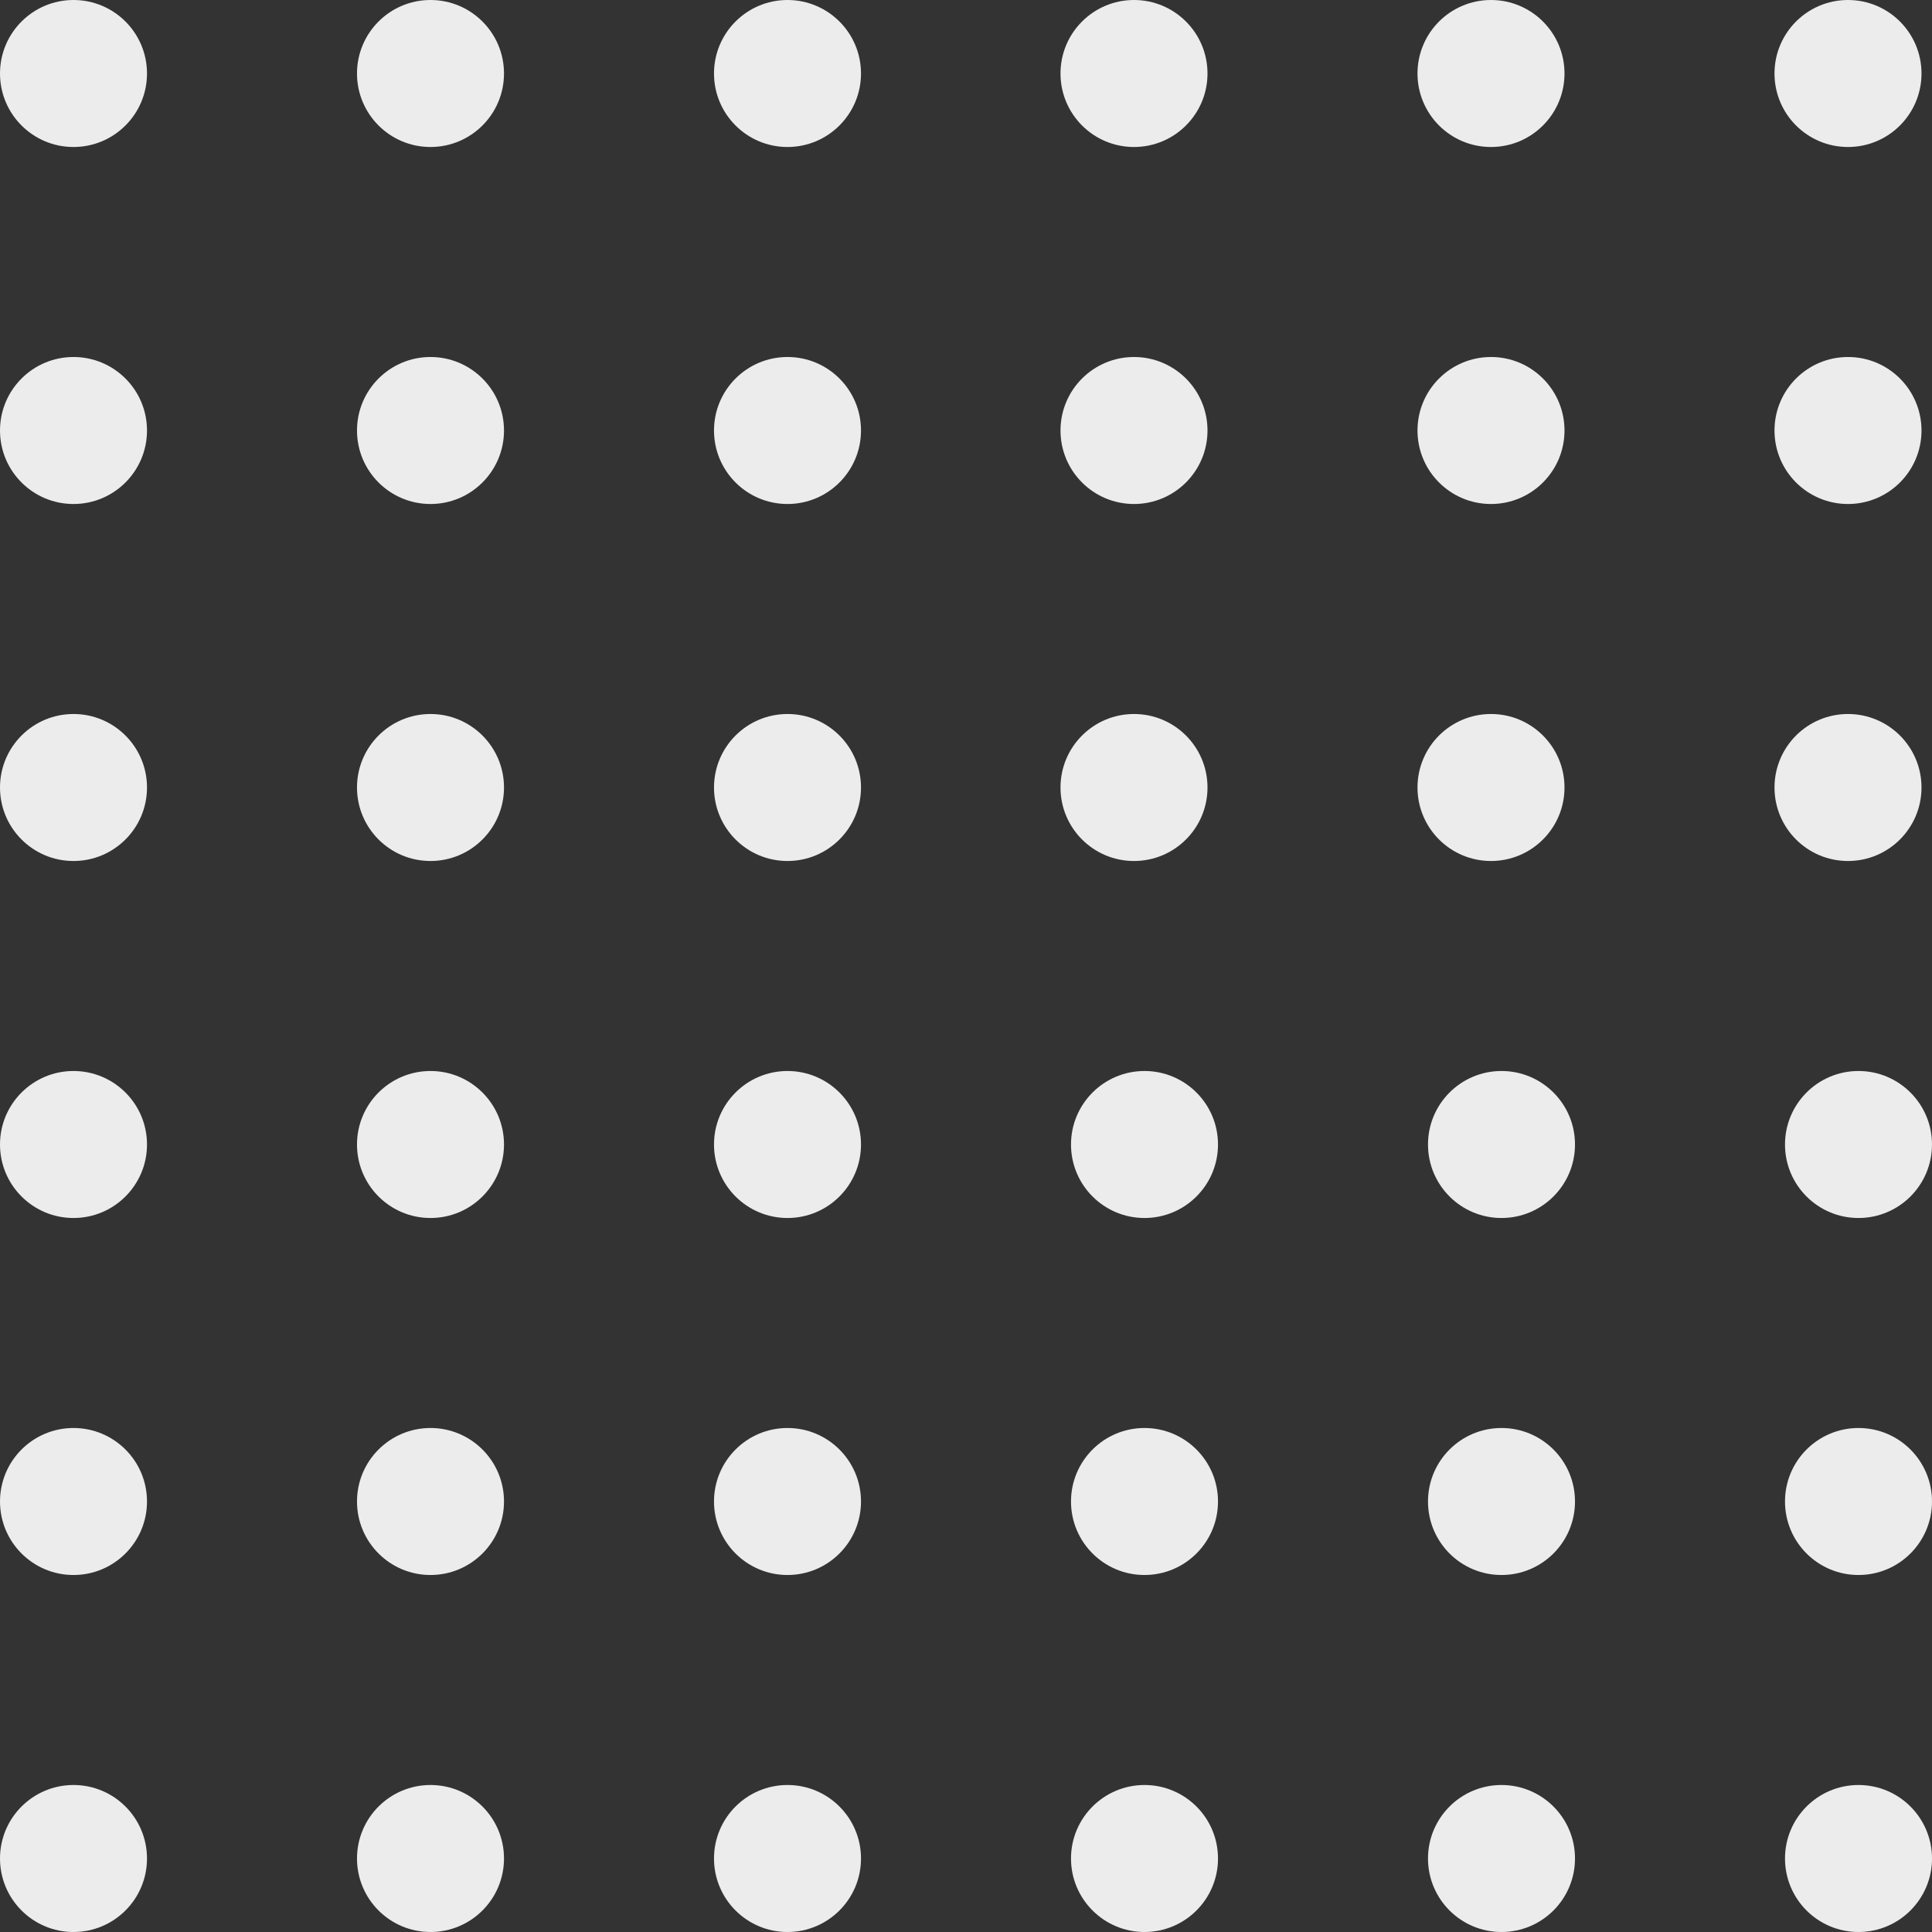 <svg width="184" height="184" viewBox="0 0 184 184" fill="none" xmlns="http://www.w3.org/2000/svg">
<rect x="0" y="0" width="184" height="184" fill="#333333" stroke="none"/>
<circle cx="108" cy="7" r="7" fill="#EDECEC"/>
<circle cx="142" cy="7" r="7" fill="#EDECEC"/>
<circle cx="176" cy="7" r="7" fill="#EDECEC"/>
<circle cx="108" cy="41" r="7" fill="#EDECEC"/>
<circle cx="142" cy="41" r="7" fill="#EDECEC"/>
<circle cx="176" cy="41" r="7" fill="#EDECEC"/>
<circle cx="108" cy="75" r="7" fill="#EDECEC"/>
<circle cx="142" cy="75" r="7" fill="#EDECEC"/>
<circle cx="176" cy="75" r="7" fill="#EDECEC"/>
<circle cx="7" cy="7" r="7" fill="#EDECEC"/>
<circle cx="41" cy="7" r="7" fill="#EDECEC"/>
<circle cx="75" cy="7" r="7" fill="#EDECEC"/>
<circle cx="7" cy="41" r="7" fill="#EDECEC"/>
<circle cx="41" cy="41" r="7" fill="#EDECEC"/>
<circle cx="75" cy="41" r="7" fill="#EDECEC"/>
<circle cx="7" cy="75" r="7" fill="#EDECEC"/>
<circle cx="41" cy="75" r="7" fill="#EDECEC"/>
<circle cx="75" cy="75" r="7" fill="#EDECEC"/>
<circle cx="7" cy="109" r="7" fill="#EDECEC"/>
<circle cx="41" cy="109" r="7" fill="#EDECEC"/>
<circle cx="75" cy="109" r="7" fill="#EDECEC"/>
<circle cx="7" cy="143" r="7" fill="#EDECEC"/>
<circle cx="41" cy="143" r="7" fill="#EDECEC"/>
<circle cx="75" cy="143" r="7" fill="#EDECEC"/>
<circle cx="7" cy="177" r="7" fill="#EDECEC"/>
<circle cx="41" cy="177" r="7" fill="#EDECEC"/>
<circle cx="75" cy="177" r="7" fill="#EDECEC"/>
<circle cx="109" cy="109" r="7" fill="#EDECEC"/>
<circle cx="143" cy="109" r="7" fill="#EDECEC"/>
<circle cx="177" cy="109" r="7" fill="#EDECEC"/>
<circle cx="109" cy="143" r="7" fill="#EDECEC"/>
<circle cx="143" cy="143" r="7" fill="#EDECEC"/>
<circle cx="177" cy="143" r="7" fill="#EDECEC"/>
<circle cx="109" cy="177" r="7" fill="#EDECEC"/>
<circle cx="143" cy="177" r="7" fill="#EDECEC"/>
<circle cx="177" cy="177" r="7" fill="#EDECEC"/>
</svg>
